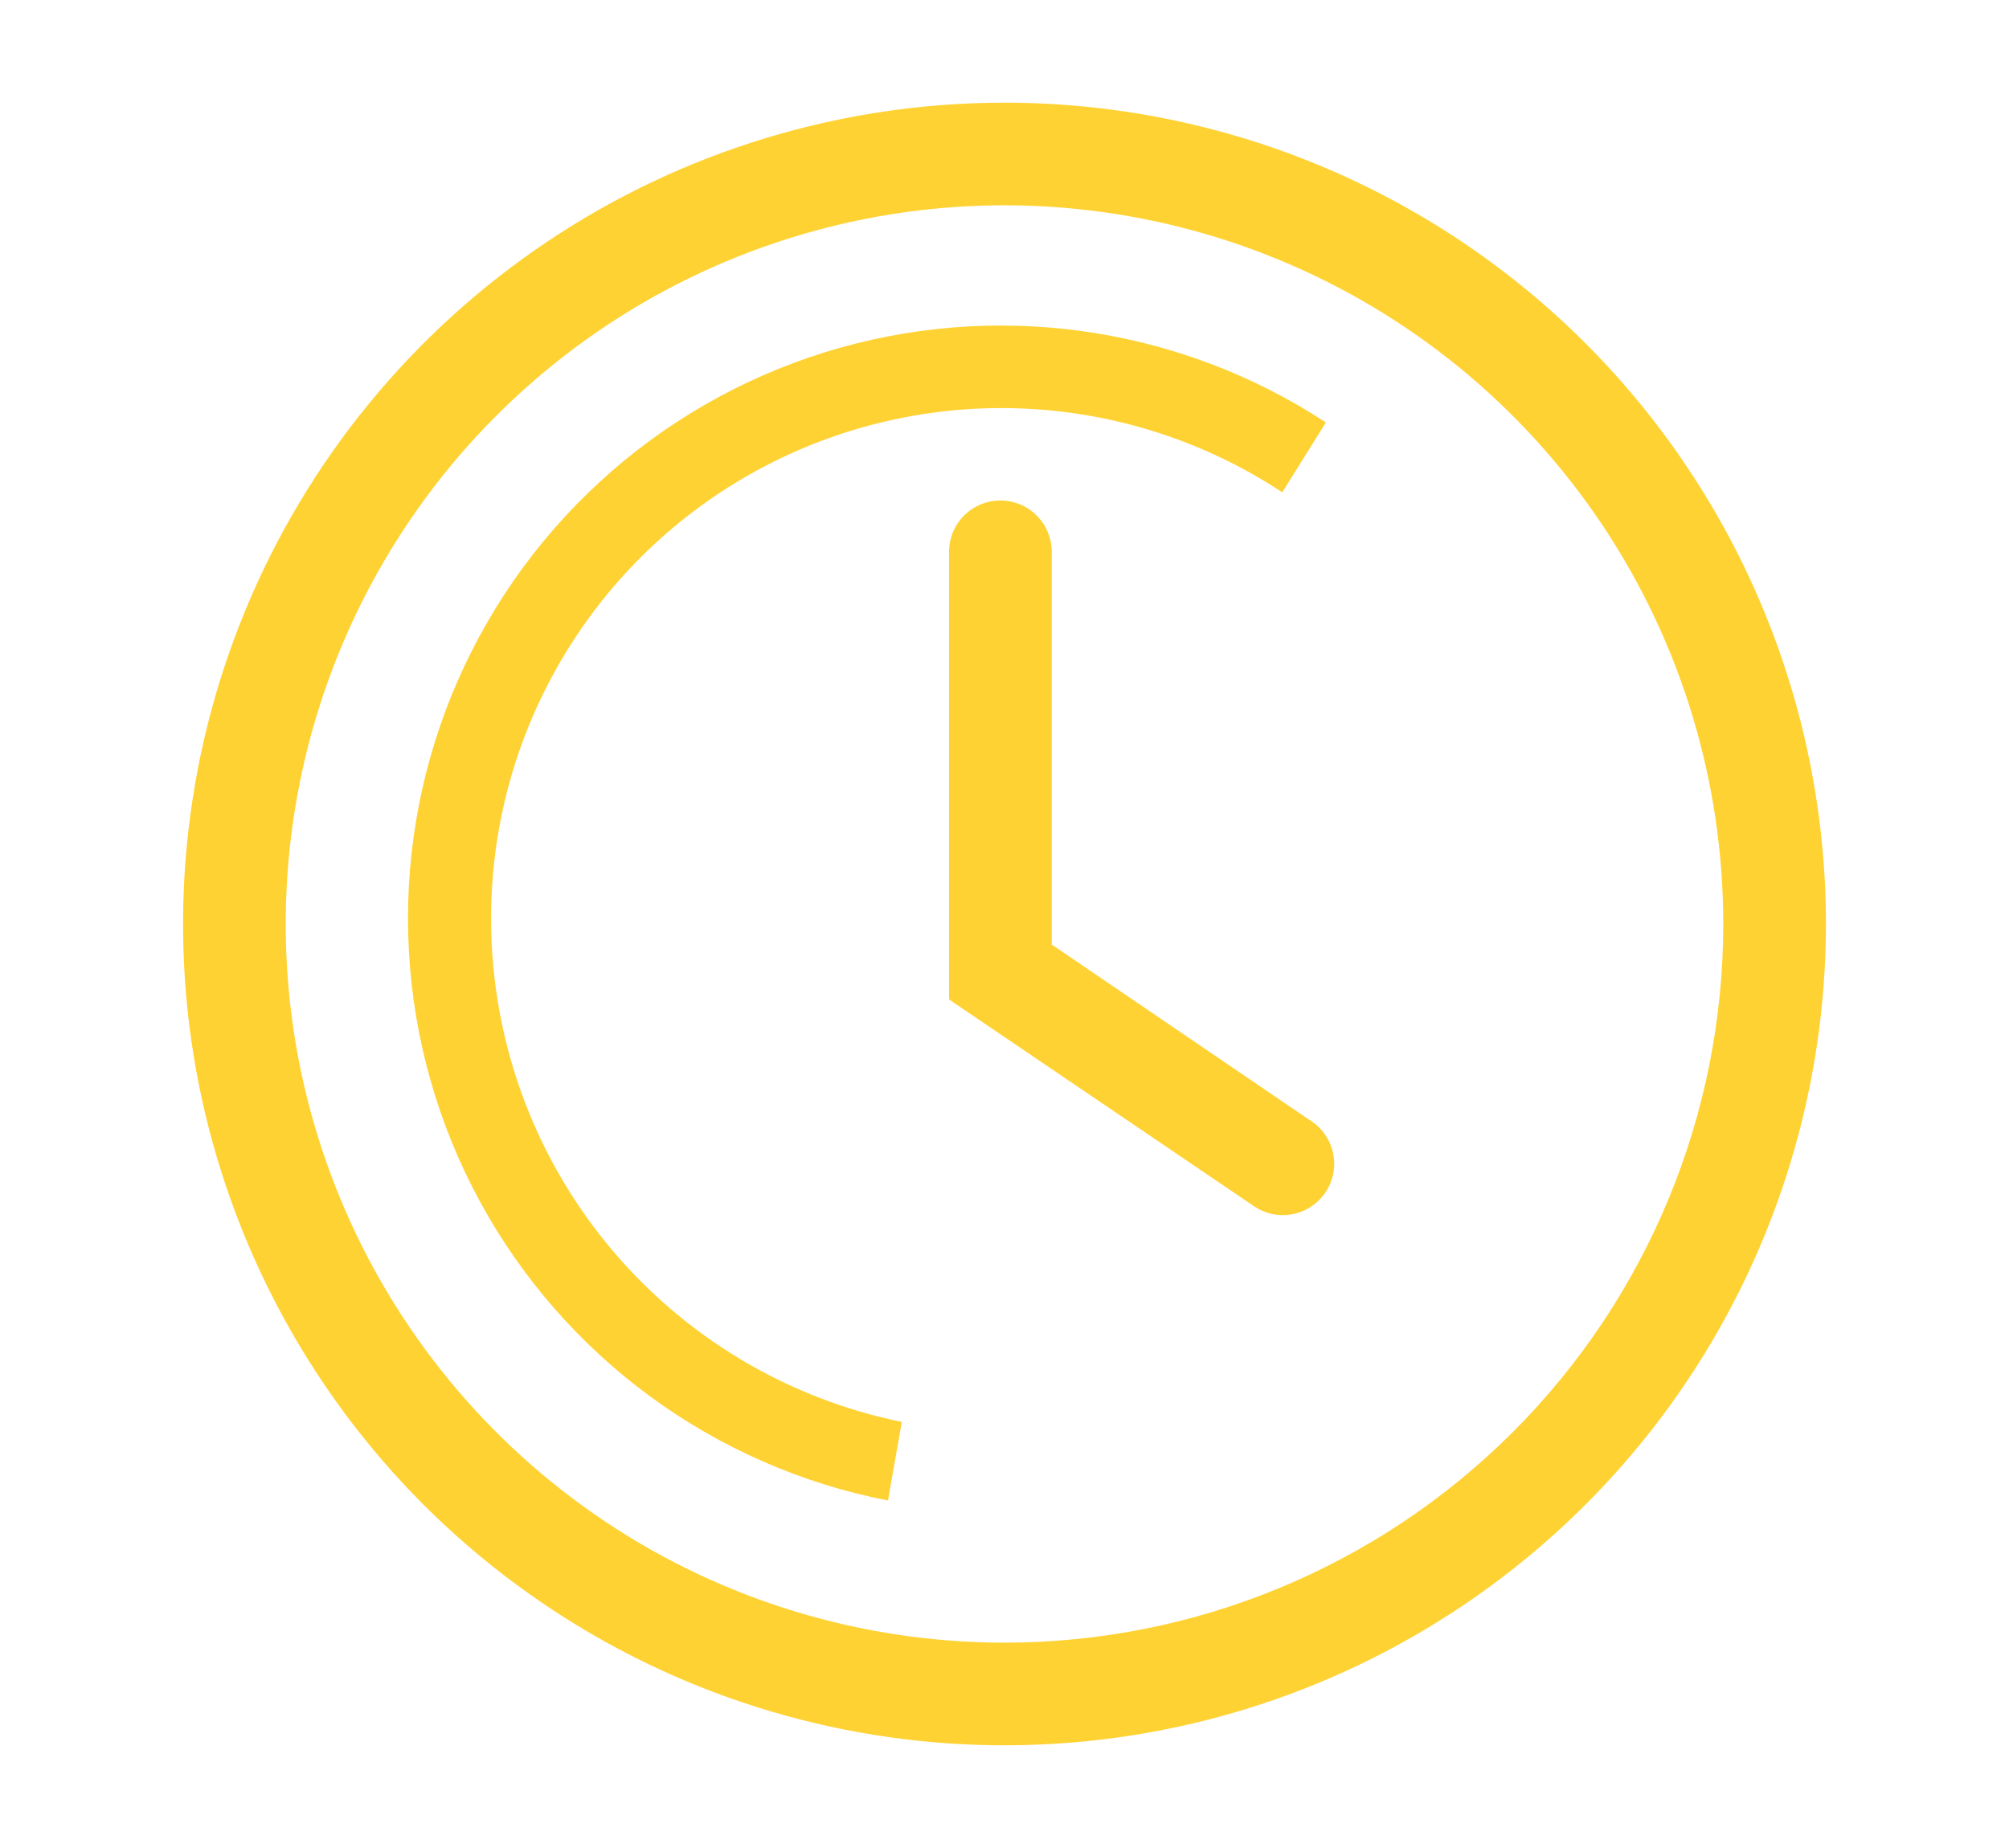<svg width="25" height="23" viewBox="0 0 25 25" fill="none" xmlns="http://www.w3.org/2000/svg">
<g clip-path="url(#clip0_464_1173)">
<path d="M12.5 1.389C10.302 1.389 8.154 2.04 6.327 3.261C4.5 4.482 3.076 6.217 2.235 8.248C1.394 10.278 1.174 12.512 1.602 14.668C2.031 16.823 3.089 18.803 4.643 20.357C6.197 21.91 8.177 22.969 10.332 23.397C12.488 23.826 14.722 23.606 16.752 22.765C18.782 21.924 20.518 20.5 21.739 18.673C22.959 16.846 23.611 14.697 23.611 12.5C23.611 9.553 22.441 6.727 20.357 4.643C18.273 2.559 15.447 1.389 12.5 1.389ZM12.5 22.222C10.577 22.222 8.697 21.652 7.099 20.584C5.5 19.515 4.254 17.997 3.518 16.22C2.782 14.444 2.589 12.489 2.965 10.603C3.34 8.717 4.266 6.985 5.625 5.625C6.985 4.265 8.717 3.34 10.603 2.964C12.489 2.589 14.444 2.782 16.221 3.518C17.997 4.253 19.515 5.5 20.584 7.098C21.652 8.697 22.222 10.577 22.222 12.5C22.222 15.078 21.198 17.551 19.375 19.374C17.551 21.198 15.079 22.222 12.5 22.222Z" fill="#FFD233"/>
<path d="M13.139 12.778V7.465C13.139 7.281 13.066 7.105 12.935 6.974C12.805 6.844 12.629 6.771 12.444 6.771C12.26 6.771 12.084 6.844 11.953 6.974C11.823 7.105 11.75 7.281 11.75 7.465V13.521L15.847 16.299C15.923 16.355 16.009 16.396 16.101 16.419C16.192 16.441 16.288 16.444 16.381 16.428C16.474 16.413 16.563 16.378 16.642 16.327C16.721 16.275 16.789 16.208 16.842 16.13C16.894 16.051 16.93 15.963 16.948 15.87C16.965 15.777 16.963 15.682 16.942 15.59C16.921 15.498 16.881 15.411 16.826 15.335C16.77 15.258 16.699 15.194 16.618 15.146L13.139 12.778Z" fill="#FFD233"/>
<path d="M5.556 12.458C5.549 11.209 5.882 9.981 6.519 8.906C7.155 7.831 8.071 6.949 9.17 6.354C10.268 5.759 11.507 5.473 12.756 5.527C14.004 5.581 15.214 5.972 16.257 6.66L16.847 5.715C15.856 5.066 14.734 4.645 13.561 4.481C12.388 4.317 11.193 4.415 10.062 4.768C8.932 5.121 7.893 5.72 7.022 6.522C6.15 7.324 5.467 8.309 5.021 9.406C4.575 10.504 4.378 11.686 4.444 12.869C4.509 14.051 4.836 15.205 5.4 16.246C5.965 17.288 6.753 18.191 7.708 18.892C8.663 19.592 9.761 20.073 10.924 20.299L11.111 19.236C9.547 18.917 8.141 18.069 7.129 16.834C6.117 15.6 5.562 14.054 5.556 12.458Z" fill="#FFD233"/>
</g>
<defs>
<clipPath id="clip0_464_1173">
<rect width="25" height="25" fill="white"/>
</clipPath>
</defs>
</svg>
